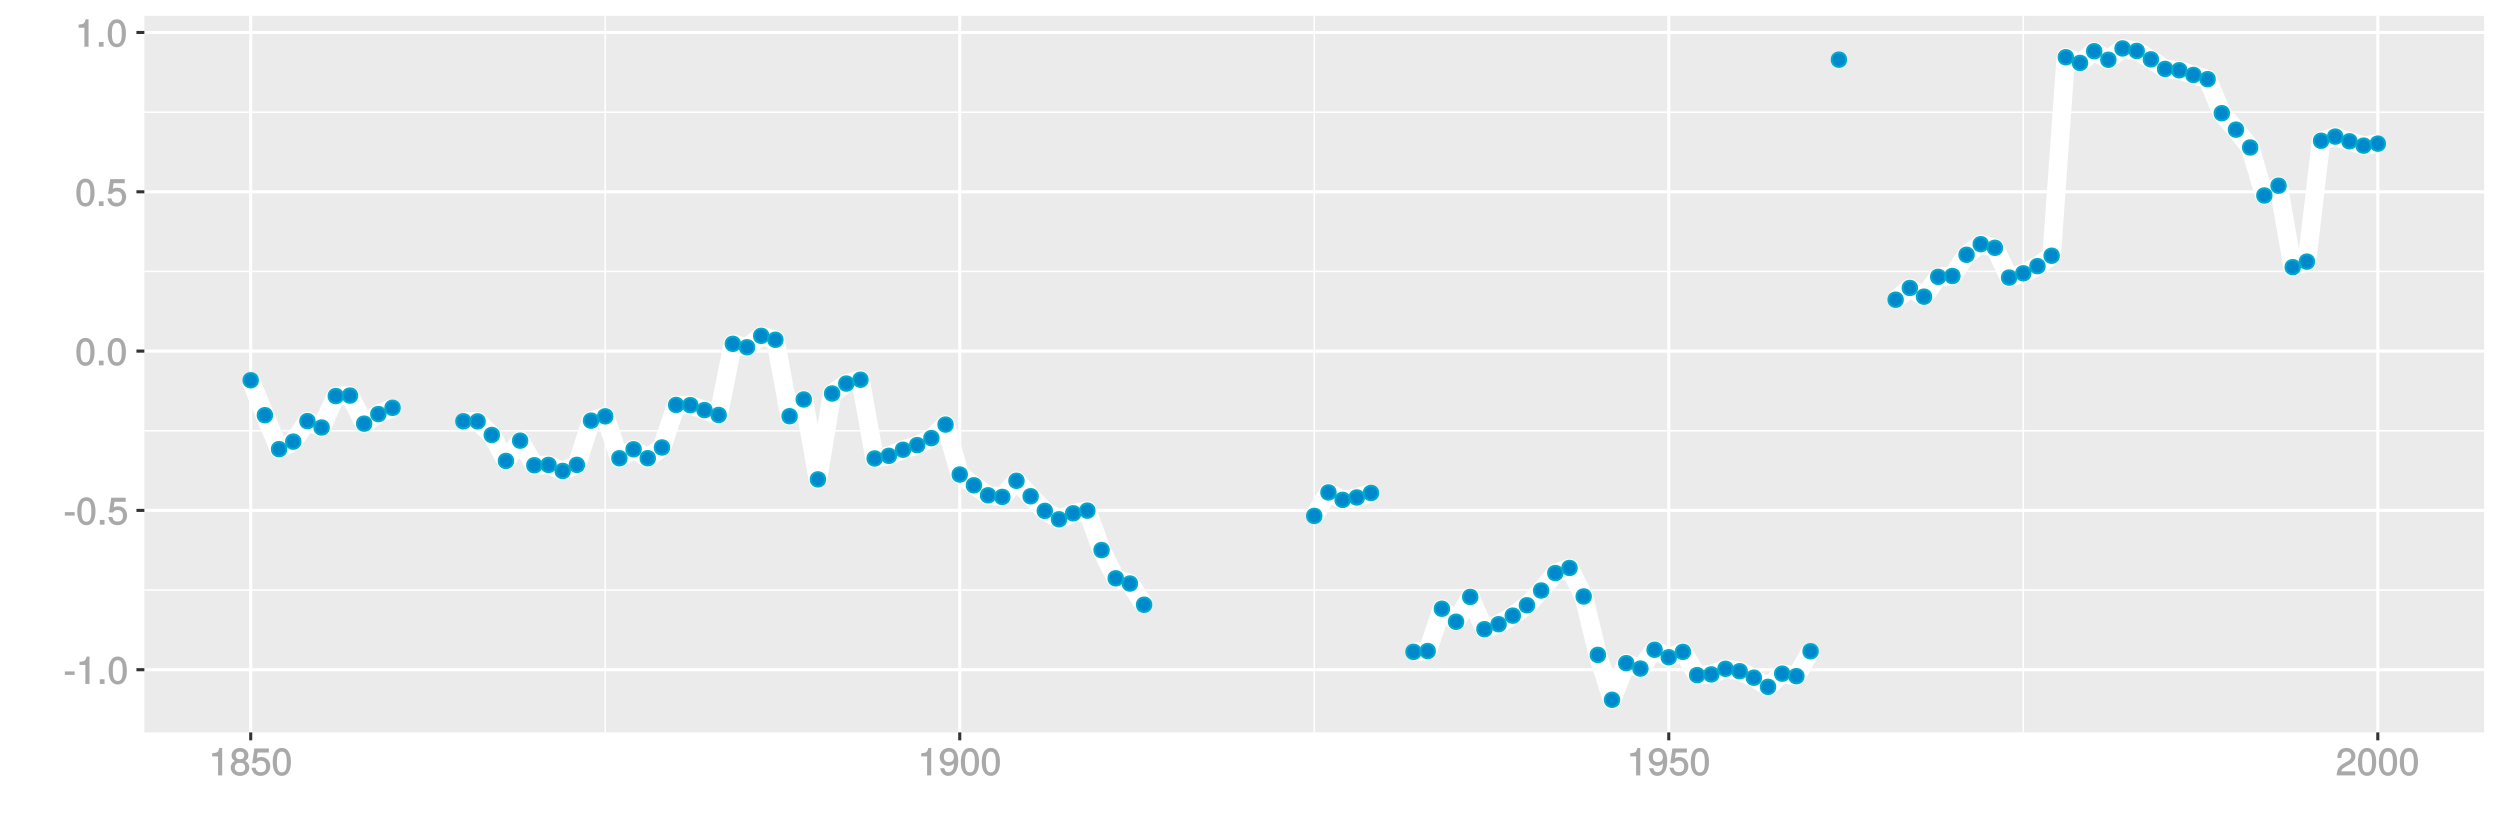 <?xml version="1.0" encoding="UTF-8"?>
<svg xmlns="http://www.w3.org/2000/svg" xmlns:xlink="http://www.w3.org/1999/xlink" width="864pt" height="288pt" viewBox="0 0 864 288" version="1.1">
<defs>
<g>
<symbol overflow="visible" id="glyph0-0">
<path style="stroke:none;" d=""/>
</symbol>
<symbol overflow="visible" id="glyph0-1">
<path style="stroke:none;" d="M 3.828 -3.25 L 3.828 -4.328 L 0.453 -4.328 L 0.453 -3.125 L 3.828 -3.125 Z M 3.828 -3.25 "/>
</symbol>
<symbol overflow="visible" id="glyph0-2">
<path style="stroke:none;" d="M 4.641 -0.125 L 4.641 -9.484 L 3.656 -9.484 C 3.219 -7.938 3.094 -7.875 1.188 -7.625 L 1.188 -6.562 L 3.219 -6.562 L 3.219 0 L 4.641 0 Z M 4.641 -0.125 "/>
</symbol>
<symbol overflow="visible" id="glyph0-3">
<path style="stroke:none;" d="M 2.609 -0.125 L 2.609 -1.625 L 0.984 -1.625 L 0.984 0 L 2.609 0 Z M 2.609 -0.125 "/>
</symbol>
<symbol overflow="visible" id="glyph0-4">
<path style="stroke:none;" d="M 6.719 -4.562 C 6.719 -7.766 5.578 -9.484 3.578 -9.484 C 1.594 -9.484 0.422 -7.734 0.422 -4.641 C 0.422 -1.531 1.594 0.188 3.578 0.188 C 5.531 0.188 6.719 -1.531 6.719 -4.562 Z M 5.281 -4.672 C 5.281 -2.047 4.828 -1.031 3.547 -1.031 C 2.344 -1.031 1.859 -2.109 1.859 -4.625 C 1.859 -7.156 2.344 -8.203 3.578 -8.203 C 4.812 -8.203 5.281 -7.141 5.281 -4.672 Z M 5.281 -4.672 "/>
</symbol>
<symbol overflow="visible" id="glyph0-5">
<path style="stroke:none;" d="M 6.797 -3.188 C 6.797 -5 5.453 -6.344 3.688 -6.344 C 3.047 -6.344 2.422 -6.125 2.172 -5.938 L 2.453 -7.891 L 6.312 -7.891 L 6.312 -9.297 L 1.297 -9.297 L 0.578 -4.203 L 1.844 -4.203 C 2.422 -4.875 2.766 -5.062 3.484 -5.062 C 4.719 -5.062 5.359 -4.391 5.359 -3.031 C 5.359 -1.703 4.734 -1.094 3.484 -1.094 C 2.484 -1.094 2 -1.453 1.688 -2.641 L 0.281 -2.641 C 0.688 -0.656 1.875 0.188 3.516 0.188 C 5.375 0.188 6.797 -1.234 6.797 -3.188 Z M 6.797 -3.188 "/>
</symbol>
<symbol overflow="visible" id="glyph0-6">
<path style="stroke:none;" d="M 6.797 -2.734 C 6.797 -3.75 6.156 -4.609 5.344 -4.984 C 6.125 -5.453 6.469 -6.016 6.469 -6.891 C 6.469 -8.328 5.219 -9.484 3.578 -9.484 C 1.953 -9.484 0.656 -8.328 0.656 -6.891 C 0.656 -6.031 1.016 -5.469 1.781 -4.984 C 1 -4.609 0.344 -3.75 0.344 -2.75 C 0.344 -1.047 1.75 0.188 3.578 0.188 C 5.391 0.188 6.797 -1.047 6.797 -2.734 Z M 5.031 -6.859 C 5.031 -6 4.531 -5.578 3.578 -5.578 C 2.609 -5.578 2.109 -6 2.109 -6.875 C 2.109 -7.766 2.609 -8.203 3.578 -8.203 C 4.547 -8.203 5.031 -7.766 5.031 -6.859 Z M 5.359 -2.719 C 5.359 -1.625 4.719 -1.094 3.547 -1.094 C 2.438 -1.094 1.781 -1.641 1.781 -2.719 C 1.781 -3.797 2.438 -4.344 3.578 -4.344 C 4.719 -4.344 5.359 -3.797 5.359 -2.719 Z M 5.359 -2.719 "/>
</symbol>
<symbol overflow="visible" id="glyph0-7">
<path style="stroke:none;" d="M 6.75 -4.953 C 6.75 -7.844 5.609 -9.484 3.516 -9.484 C 1.75 -9.484 0.344 -8.094 0.344 -6.297 C 0.344 -4.578 1.656 -3.281 3.328 -3.281 C 4.203 -3.281 4.922 -3.641 5.531 -4.359 L 5.297 -4.453 C 5.281 -2.203 4.688 -1.094 3.375 -1.094 C 2.578 -1.094 2.141 -1.453 1.938 -2.484 L 0.516 -2.484 C 0.766 -0.828 1.891 0.188 3.297 0.188 C 5.453 0.188 6.75 -1.766 6.75 -4.953 Z M 5.219 -6.312 C 5.219 -5.188 4.578 -4.578 3.453 -4.578 C 2.359 -4.578 1.797 -5.141 1.797 -6.391 C 1.797 -7.547 2.438 -8.219 3.5 -8.219 C 4.562 -8.219 5.219 -7.516 5.219 -6.312 Z M 5.219 -6.312 "/>
</symbol>
<symbol overflow="visible" id="glyph0-8">
<path style="stroke:none;" d="M 6.766 -6.641 C 6.766 -8.203 5.438 -9.484 3.688 -9.484 C 1.812 -9.484 0.578 -8.391 0.5 -6.016 L 1.906 -6.016 C 2.016 -7.703 2.516 -8.219 3.656 -8.219 C 4.688 -8.219 5.328 -7.609 5.328 -6.609 C 5.328 -5.891 4.938 -5.359 4.125 -4.891 L 2.922 -4.219 C 1 -3.125 0.406 -2.156 0.281 0 L 6.703 0 L 6.703 -1.406 L 1.891 -1.406 C 1.969 -2.016 2.359 -2.406 3.484 -3.062 L 4.781 -3.766 C 6.078 -4.453 6.766 -5.516 6.766 -6.641 Z M 6.766 -6.641 "/>
</symbol>
</g>
<clipPath id="clip1">
  <path d="M 49.891 5.48 L 859 5.48 L 859 254 L 49.891 254 Z M 49.891 5.48 "/>
</clipPath>
<clipPath id="clip2">
  <path d="M 49.891 203 L 859 203 L 859 205 L 49.891 205 Z M 49.891 203 "/>
</clipPath>
<clipPath id="clip3">
  <path d="M 49.891 148 L 859 148 L 859 150 L 49.891 150 Z M 49.891 148 "/>
</clipPath>
<clipPath id="clip4">
  <path d="M 49.891 93 L 859 93 L 859 95 L 49.891 95 Z M 49.891 93 "/>
</clipPath>
<clipPath id="clip5">
  <path d="M 49.891 38 L 859 38 L 859 40 L 49.891 40 Z M 49.891 38 "/>
</clipPath>
<clipPath id="clip6">
  <path d="M 208 5.48 L 210 5.48 L 210 254 L 208 254 Z M 208 5.48 "/>
</clipPath>
<clipPath id="clip7">
  <path d="M 453 5.48 L 455 5.48 L 455 254 L 453 254 Z M 453 5.48 "/>
</clipPath>
<clipPath id="clip8">
  <path d="M 698 5.48 L 700 5.48 L 700 254 L 698 254 Z M 698 5.48 "/>
</clipPath>
<clipPath id="clip9">
  <path d="M 49.891 230 L 859.52 230 L 859.52 232 L 49.891 232 Z M 49.891 230 "/>
</clipPath>
<clipPath id="clip10">
  <path d="M 49.891 175 L 859.52 175 L 859.52 177 L 49.891 177 Z M 49.891 175 "/>
</clipPath>
<clipPath id="clip11">
  <path d="M 49.891 120 L 859.52 120 L 859.52 122 L 49.891 122 Z M 49.891 120 "/>
</clipPath>
<clipPath id="clip12">
  <path d="M 49.891 65 L 859.52 65 L 859.52 67 L 49.891 67 Z M 49.891 65 "/>
</clipPath>
<clipPath id="clip13">
  <path d="M 49.891 10 L 859.52 10 L 859.52 12 L 49.891 12 Z M 49.891 10 "/>
</clipPath>
<clipPath id="clip14">
  <path d="M 86 5.48 L 88 5.48 L 88 254 L 86 254 Z M 86 5.48 "/>
</clipPath>
<clipPath id="clip15">
  <path d="M 331 5.48 L 333 5.48 L 333 254 L 331 254 Z M 331 5.48 "/>
</clipPath>
<clipPath id="clip16">
  <path d="M 576 5.48 L 578 5.48 L 578 254 L 576 254 Z M 576 5.48 "/>
</clipPath>
<clipPath id="clip17">
  <path d="M 821 5.48 L 823 5.48 L 823 254 L 821 254 Z M 821 5.48 "/>
</clipPath>
</defs>
<g id="surface12276">
<rect x="0" y="0" width="864" height="288" style="fill:rgb(100%,100%,100%);fill-opacity:1;stroke:none;"/>
<rect x="0" y="0" width="864" height="288" style="fill:rgb(100%,100%,100%);fill-opacity:1;stroke:none;"/>
<path style="fill:none;stroke-width:1.067;stroke-linecap:round;stroke-linejoin:round;stroke:rgb(100%,100%,100%);stroke-opacity:1;stroke-miterlimit:10;" d="M 0 288 L 864 288 L 864 0 L 0 0 Z M 0 288 "/>
<g clip-path="url(#clip1)" clip-rule="nonzero">
<path style=" stroke:none;fill-rule:nonzero;fill:rgb(92.157%,92.157%,92.157%);fill-opacity:1;" d="M 49.891 253.109 L 858.52 253.109 L 858.52 5.48 L 49.891 5.48 Z M 49.891 253.109 "/>
</g>
<g clip-path="url(#clip2)" clip-rule="nonzero">
<path style="fill:none;stroke-width:0.533;stroke-linecap:butt;stroke-linejoin:round;stroke:rgb(100%,100%,100%);stroke-opacity:1;stroke-miterlimit:10;" d="M 49.891 203.922 L 858.52 203.922 "/>
</g>
<g clip-path="url(#clip3)" clip-rule="nonzero">
<path style="fill:none;stroke-width:0.533;stroke-linecap:butt;stroke-linejoin:round;stroke:rgb(100%,100%,100%);stroke-opacity:1;stroke-miterlimit:10;" d="M 49.891 148.867 L 858.52 148.867 "/>
</g>
<g clip-path="url(#clip4)" clip-rule="nonzero">
<path style="fill:none;stroke-width:0.533;stroke-linecap:butt;stroke-linejoin:round;stroke:rgb(100%,100%,100%);stroke-opacity:1;stroke-miterlimit:10;" d="M 49.891 93.812 L 858.52 93.812 "/>
</g>
<g clip-path="url(#clip5)" clip-rule="nonzero">
<path style="fill:none;stroke-width:0.533;stroke-linecap:butt;stroke-linejoin:round;stroke:rgb(100%,100%,100%);stroke-opacity:1;stroke-miterlimit:10;" d="M 49.891 38.754 L 858.52 38.754 "/>
</g>
<g clip-path="url(#clip6)" clip-rule="nonzero">
<path style="fill:none;stroke-width:0.533;stroke-linecap:butt;stroke-linejoin:round;stroke:rgb(100%,100%,100%);stroke-opacity:1;stroke-miterlimit:10;" d="M 209.168 253.109 L 209.168 5.48 "/>
</g>
<g clip-path="url(#clip7)" clip-rule="nonzero">
<path style="fill:none;stroke-width:0.533;stroke-linecap:butt;stroke-linejoin:round;stroke:rgb(100%,100%,100%);stroke-opacity:1;stroke-miterlimit:10;" d="M 454.207 253.109 L 454.207 5.48 "/>
</g>
<g clip-path="url(#clip8)" clip-rule="nonzero">
<path style="fill:none;stroke-width:0.533;stroke-linecap:butt;stroke-linejoin:round;stroke:rgb(100%,100%,100%);stroke-opacity:1;stroke-miterlimit:10;" d="M 699.246 253.109 L 699.246 5.48 "/>
</g>
<g clip-path="url(#clip9)" clip-rule="nonzero">
<path style="fill:none;stroke-width:1.067;stroke-linecap:butt;stroke-linejoin:round;stroke:rgb(100%,100%,100%);stroke-opacity:1;stroke-miterlimit:10;" d="M 49.891 231.449 L 858.52 231.449 "/>
</g>
<g clip-path="url(#clip10)" clip-rule="nonzero">
<path style="fill:none;stroke-width:1.067;stroke-linecap:butt;stroke-linejoin:round;stroke:rgb(100%,100%,100%);stroke-opacity:1;stroke-miterlimit:10;" d="M 49.891 176.395 L 858.52 176.395 "/>
</g>
<g clip-path="url(#clip11)" clip-rule="nonzero">
<path style="fill:none;stroke-width:1.067;stroke-linecap:butt;stroke-linejoin:round;stroke:rgb(100%,100%,100%);stroke-opacity:1;stroke-miterlimit:10;" d="M 49.891 121.34 L 858.52 121.34 "/>
</g>
<g clip-path="url(#clip12)" clip-rule="nonzero">
<path style="fill:none;stroke-width:1.067;stroke-linecap:butt;stroke-linejoin:round;stroke:rgb(100%,100%,100%);stroke-opacity:1;stroke-miterlimit:10;" d="M 49.891 66.281 L 858.52 66.281 "/>
</g>
<g clip-path="url(#clip13)" clip-rule="nonzero">
<path style="fill:none;stroke-width:1.067;stroke-linecap:butt;stroke-linejoin:round;stroke:rgb(100%,100%,100%);stroke-opacity:1;stroke-miterlimit:10;" d="M 49.891 11.227 L 858.52 11.227 "/>
</g>
<g clip-path="url(#clip14)" clip-rule="nonzero">
<path style="fill:none;stroke-width:1.067;stroke-linecap:butt;stroke-linejoin:round;stroke:rgb(100%,100%,100%);stroke-opacity:1;stroke-miterlimit:10;" d="M 86.645 253.109 L 86.645 5.48 "/>
</g>
<g clip-path="url(#clip15)" clip-rule="nonzero">
<path style="fill:none;stroke-width:1.067;stroke-linecap:butt;stroke-linejoin:round;stroke:rgb(100%,100%,100%);stroke-opacity:1;stroke-miterlimit:10;" d="M 331.688 253.109 L 331.688 5.48 "/>
</g>
<g clip-path="url(#clip16)" clip-rule="nonzero">
<path style="fill:none;stroke-width:1.067;stroke-linecap:butt;stroke-linejoin:round;stroke:rgb(100%,100%,100%);stroke-opacity:1;stroke-miterlimit:10;" d="M 576.727 253.109 L 576.727 5.48 "/>
</g>
<g clip-path="url(#clip17)" clip-rule="nonzero">
<path style="fill:none;stroke-width:1.067;stroke-linecap:butt;stroke-linejoin:round;stroke:rgb(100%,100%,100%);stroke-opacity:1;stroke-miterlimit:10;" d="M 821.766 253.109 L 821.766 5.48 "/>
</g>
<path style="fill:none;stroke-width:6.402;stroke-linecap:butt;stroke-linejoin:round;stroke:rgb(100%,100%,100%);stroke-opacity:1;stroke-miterlimit:1;" d="M 86.645 131.422 L 91.547 143.504 L 96.449 155.23 L 101.348 152.629 L 106.25 145.539 L 111.148 147.754 L 116.051 136.879 L 120.953 136.711 L 125.852 146.414 L 130.754 143.102 L 135.652 140.941 "/>
<path style="fill:none;stroke-width:6.402;stroke-linecap:butt;stroke-linejoin:round;stroke:rgb(100%,100%,100%);stroke-opacity:1;stroke-miterlimit:1;" d="M 160.156 145.605 L 165.059 145.625 L 169.961 150.324 L 174.859 159.293 L 179.762 152.289 L 184.66 160.801 L 189.562 160.676 L 194.465 162.766 L 199.363 160.66 L 204.266 145.375 L 209.168 143.891 L 214.066 158.371 L 218.969 155.273 L 223.867 158.363 L 228.77 154.652 L 233.672 139.953 L 238.57 140.02 L 243.473 141.73 L 248.371 143.422 L 253.273 118.82 L 258.176 120.023 L 263.074 116.059 L 267.977 117.426 L 272.875 143.848 L 277.777 138.051 L 282.68 165.676 L 287.578 136 L 292.48 132.562 L 297.379 131.23 L 302.281 158.449 L 307.184 157.535 L 312.082 155.43 L 316.984 153.836 L 321.883 151.414 L 326.785 146.734 L 331.688 163.996 L 336.586 167.719 L 341.488 171.18 L 346.387 171.738 L 351.289 166.156 L 356.191 171.512 L 361.09 176.562 L 365.992 179.48 L 370.891 177.395 L 375.793 176.469 L 380.695 190.102 L 385.594 199.863 L 390.496 201.668 L 395.395 209 "/>
<path style="fill:none;stroke-width:6.402;stroke-linecap:butt;stroke-linejoin:round;stroke:rgb(100%,100%,100%);stroke-opacity:1;stroke-miterlimit:1;" d="M 454.207 178.297 L 459.105 170.184 L 464.008 172.762 L 468.906 171.926 L 473.809 170.375 "/>
<path style="fill:none;stroke-width:6.402;stroke-linecap:butt;stroke-linejoin:round;stroke:rgb(100%,100%,100%);stroke-opacity:1;stroke-miterlimit:1;" d="M 488.512 225.277 L 493.41 225.004 L 498.312 210.383 L 503.215 214.875 L 508.113 206.297 L 513.016 217.461 L 517.914 215.73 L 522.816 212.77 L 527.719 209.176 L 532.617 204.074 L 537.52 198.043 L 542.418 196.281 L 547.32 206.137 L 552.223 226.336 L 557.121 241.855 L 562.023 229.188 L 566.922 231.066 L 571.824 224.562 L 576.727 227.152 L 581.625 225.277 L 586.527 233.336 L 591.426 233.074 L 596.328 231.137 L 601.23 231.973 L 606.129 234.215 L 611.031 237.383 L 615.93 232.812 L 620.832 233.688 L 625.734 225.078 "/>
<path style="fill:none;stroke-width:6.402;stroke-linecap:butt;stroke-linejoin:round;stroke:rgb(100%,100%,100%);stroke-opacity:1;stroke-miterlimit:1;" d="M 655.137 103.574 L 660.039 99.52 L 664.938 102.531 L 669.84 95.676 L 674.742 95.383 L 679.641 88.055 L 684.543 84.379 L 689.441 85.641 L 694.344 95.93 L 699.246 94.453 L 704.145 91.984 L 709.047 88.383 L 713.949 19.785 L 718.848 21.75 L 723.75 17.707 L 728.648 20.66 L 733.551 16.734 L 738.453 17.602 L 743.352 20.512 L 748.254 23.828 L 753.152 24.281 L 758.055 25.902 L 762.957 27.367 L 767.855 39.121 L 772.758 44.805 L 777.656 50.969 L 782.559 67.562 L 787.461 64.18 L 792.359 92.328 L 797.262 90.422 L 802.16 48.648 L 807.062 47.207 L 811.965 48.836 L 816.863 50.332 L 821.766 49.645 "/>
<path style="fill-rule:nonzero;fill:rgb(0%,53.333%,80%);fill-opacity:1;stroke-width:0.709;stroke-linecap:round;stroke-linejoin:round;stroke:rgb(0%,66.667%,80%);stroke-opacity:1;stroke-miterlimit:10;" d="M 89.133 131.422 C 89.133 134.738 84.156 134.738 84.156 131.422 C 84.156 128.105 89.133 128.105 89.133 131.422 "/>
<path style="fill-rule:nonzero;fill:rgb(0%,53.333%,80%);fill-opacity:1;stroke-width:0.709;stroke-linecap:round;stroke-linejoin:round;stroke:rgb(0%,66.667%,80%);stroke-opacity:1;stroke-miterlimit:10;" d="M 94.035 143.504 C 94.035 146.82 89.059 146.82 89.059 143.504 C 89.059 140.184 94.035 140.184 94.035 143.504 "/>
<path style="fill-rule:nonzero;fill:rgb(0%,53.333%,80%);fill-opacity:1;stroke-width:0.709;stroke-linecap:round;stroke-linejoin:round;stroke:rgb(0%,66.667%,80%);stroke-opacity:1;stroke-miterlimit:10;" d="M 98.938 155.23 C 98.938 158.547 93.961 158.547 93.961 155.23 C 93.961 151.91 98.938 151.91 98.938 155.23 "/>
<path style="fill-rule:nonzero;fill:rgb(0%,53.333%,80%);fill-opacity:1;stroke-width:0.709;stroke-linecap:round;stroke-linejoin:round;stroke:rgb(0%,66.667%,80%);stroke-opacity:1;stroke-miterlimit:10;" d="M 103.836 152.629 C 103.836 155.949 98.859 155.949 98.859 152.629 C 98.859 149.312 103.836 149.312 103.836 152.629 "/>
<path style="fill-rule:nonzero;fill:rgb(0%,53.333%,80%);fill-opacity:1;stroke-width:0.709;stroke-linecap:round;stroke-linejoin:round;stroke:rgb(0%,66.667%,80%);stroke-opacity:1;stroke-miterlimit:10;" d="M 108.738 145.539 C 108.738 148.855 103.762 148.855 103.762 145.539 C 103.762 142.223 108.738 142.223 108.738 145.539 "/>
<path style="fill-rule:nonzero;fill:rgb(0%,53.333%,80%);fill-opacity:1;stroke-width:0.709;stroke-linecap:round;stroke-linejoin:round;stroke:rgb(0%,66.667%,80%);stroke-opacity:1;stroke-miterlimit:10;" d="M 113.637 147.754 C 113.637 151.07 108.66 151.07 108.66 147.754 C 108.66 144.438 113.637 144.438 113.637 147.754 "/>
<path style="fill-rule:nonzero;fill:rgb(0%,53.333%,80%);fill-opacity:1;stroke-width:0.709;stroke-linecap:round;stroke-linejoin:round;stroke:rgb(0%,66.667%,80%);stroke-opacity:1;stroke-miterlimit:10;" d="M 118.539 136.879 C 118.539 140.195 113.562 140.195 113.562 136.879 C 113.562 133.559 118.539 133.559 118.539 136.879 "/>
<path style="fill-rule:nonzero;fill:rgb(0%,53.333%,80%);fill-opacity:1;stroke-width:0.709;stroke-linecap:round;stroke-linejoin:round;stroke:rgb(0%,66.667%,80%);stroke-opacity:1;stroke-miterlimit:10;" d="M 123.441 136.711 C 123.441 140.027 118.465 140.027 118.465 136.711 C 118.465 133.391 123.441 133.391 123.441 136.711 "/>
<path style="fill-rule:nonzero;fill:rgb(0%,53.333%,80%);fill-opacity:1;stroke-width:0.709;stroke-linecap:round;stroke-linejoin:round;stroke:rgb(0%,66.667%,80%);stroke-opacity:1;stroke-miterlimit:10;" d="M 128.34 146.414 C 128.34 149.73 123.363 149.73 123.363 146.414 C 123.363 143.094 128.34 143.094 128.34 146.414 "/>
<path style="fill-rule:nonzero;fill:rgb(0%,53.333%,80%);fill-opacity:1;stroke-width:0.709;stroke-linecap:round;stroke-linejoin:round;stroke:rgb(0%,66.667%,80%);stroke-opacity:1;stroke-miterlimit:10;" d="M 133.242 143.102 C 133.242 146.422 128.266 146.422 128.266 143.102 C 128.266 139.785 133.242 139.785 133.242 143.102 "/>
<path style="fill-rule:nonzero;fill:rgb(0%,53.333%,80%);fill-opacity:1;stroke-width:0.709;stroke-linecap:round;stroke-linejoin:round;stroke:rgb(0%,66.667%,80%);stroke-opacity:1;stroke-miterlimit:10;" d="M 138.141 140.941 C 138.141 144.258 133.164 144.258 133.164 140.941 C 133.164 137.621 138.141 137.621 138.141 140.941 "/>
<path style="fill-rule:nonzero;fill:rgb(0%,53.333%,80%);fill-opacity:1;stroke-width:0.709;stroke-linecap:round;stroke-linejoin:round;stroke:rgb(0%,66.667%,80%);stroke-opacity:1;stroke-miterlimit:10;" d="M 162.645 145.605 C 162.645 148.922 157.668 148.922 157.668 145.605 C 157.668 142.285 162.645 142.285 162.645 145.605 "/>
<path style="fill-rule:nonzero;fill:rgb(0%,53.333%,80%);fill-opacity:1;stroke-width:0.709;stroke-linecap:round;stroke-linejoin:round;stroke:rgb(0%,66.667%,80%);stroke-opacity:1;stroke-miterlimit:10;" d="M 167.547 145.625 C 167.547 148.941 162.57 148.941 162.57 145.625 C 162.57 142.309 167.547 142.309 167.547 145.625 "/>
<path style="fill-rule:nonzero;fill:rgb(0%,53.333%,80%);fill-opacity:1;stroke-width:0.709;stroke-linecap:round;stroke-linejoin:round;stroke:rgb(0%,66.667%,80%);stroke-opacity:1;stroke-miterlimit:10;" d="M 172.449 150.324 C 172.449 153.645 167.473 153.645 167.473 150.324 C 167.473 147.008 172.449 147.008 172.449 150.324 "/>
<path style="fill-rule:nonzero;fill:rgb(0%,53.333%,80%);fill-opacity:1;stroke-width:0.709;stroke-linecap:round;stroke-linejoin:round;stroke:rgb(0%,66.667%,80%);stroke-opacity:1;stroke-miterlimit:10;" d="M 177.348 159.293 C 177.348 162.609 172.371 162.609 172.371 159.293 C 172.371 155.977 177.348 155.977 177.348 159.293 "/>
<path style="fill-rule:nonzero;fill:rgb(0%,53.333%,80%);fill-opacity:1;stroke-width:0.709;stroke-linecap:round;stroke-linejoin:round;stroke:rgb(0%,66.667%,80%);stroke-opacity:1;stroke-miterlimit:10;" d="M 182.25 152.289 C 182.25 155.605 177.273 155.605 177.273 152.289 C 177.273 148.973 182.25 148.973 182.25 152.289 "/>
<path style="fill-rule:nonzero;fill:rgb(0%,53.333%,80%);fill-opacity:1;stroke-width:0.709;stroke-linecap:round;stroke-linejoin:round;stroke:rgb(0%,66.667%,80%);stroke-opacity:1;stroke-miterlimit:10;" d="M 187.148 160.801 C 187.148 164.117 182.172 164.117 182.172 160.801 C 182.172 157.484 187.148 157.484 187.148 160.801 "/>
<path style="fill-rule:nonzero;fill:rgb(0%,53.333%,80%);fill-opacity:1;stroke-width:0.709;stroke-linecap:round;stroke-linejoin:round;stroke:rgb(0%,66.667%,80%);stroke-opacity:1;stroke-miterlimit:10;" d="M 192.051 160.676 C 192.051 163.992 187.074 163.992 187.074 160.676 C 187.074 157.355 192.051 157.355 192.051 160.676 "/>
<path style="fill-rule:nonzero;fill:rgb(0%,53.333%,80%);fill-opacity:1;stroke-width:0.709;stroke-linecap:round;stroke-linejoin:round;stroke:rgb(0%,66.667%,80%);stroke-opacity:1;stroke-miterlimit:10;" d="M 196.953 162.766 C 196.953 166.082 191.977 166.082 191.977 162.766 C 191.977 159.449 196.953 159.449 196.953 162.766 "/>
<path style="fill-rule:nonzero;fill:rgb(0%,53.333%,80%);fill-opacity:1;stroke-width:0.709;stroke-linecap:round;stroke-linejoin:round;stroke:rgb(0%,66.667%,80%);stroke-opacity:1;stroke-miterlimit:10;" d="M 201.852 160.66 C 201.852 163.98 196.875 163.98 196.875 160.66 C 196.875 157.344 201.852 157.344 201.852 160.66 "/>
<path style="fill-rule:nonzero;fill:rgb(0%,53.333%,80%);fill-opacity:1;stroke-width:0.709;stroke-linecap:round;stroke-linejoin:round;stroke:rgb(0%,66.667%,80%);stroke-opacity:1;stroke-miterlimit:10;" d="M 206.754 145.375 C 206.754 148.691 201.777 148.691 201.777 145.375 C 201.777 142.055 206.754 142.055 206.754 145.375 "/>
<path style="fill-rule:nonzero;fill:rgb(0%,53.333%,80%);fill-opacity:1;stroke-width:0.709;stroke-linecap:round;stroke-linejoin:round;stroke:rgb(0%,66.667%,80%);stroke-opacity:1;stroke-miterlimit:10;" d="M 211.656 143.891 C 211.656 147.207 206.68 147.207 206.68 143.891 C 206.68 140.57 211.656 140.57 211.656 143.891 "/>
<path style="fill-rule:nonzero;fill:rgb(0%,53.333%,80%);fill-opacity:1;stroke-width:0.709;stroke-linecap:round;stroke-linejoin:round;stroke:rgb(0%,66.667%,80%);stroke-opacity:1;stroke-miterlimit:10;" d="M 216.555 158.371 C 216.555 161.691 211.578 161.691 211.578 158.371 C 211.578 155.055 216.555 155.055 216.555 158.371 "/>
<path style="fill-rule:nonzero;fill:rgb(0%,53.333%,80%);fill-opacity:1;stroke-width:0.709;stroke-linecap:round;stroke-linejoin:round;stroke:rgb(0%,66.667%,80%);stroke-opacity:1;stroke-miterlimit:10;" d="M 221.457 155.273 C 221.457 158.59 216.48 158.59 216.48 155.273 C 216.48 151.953 221.457 151.953 221.457 155.273 "/>
<path style="fill-rule:nonzero;fill:rgb(0%,53.333%,80%);fill-opacity:1;stroke-width:0.709;stroke-linecap:round;stroke-linejoin:round;stroke:rgb(0%,66.667%,80%);stroke-opacity:1;stroke-miterlimit:10;" d="M 226.355 158.363 C 226.355 161.684 221.379 161.684 221.379 158.363 C 221.379 155.047 226.355 155.047 226.355 158.363 "/>
<path style="fill-rule:nonzero;fill:rgb(0%,53.333%,80%);fill-opacity:1;stroke-width:0.709;stroke-linecap:round;stroke-linejoin:round;stroke:rgb(0%,66.667%,80%);stroke-opacity:1;stroke-miterlimit:10;" d="M 231.258 154.652 C 231.258 157.969 226.281 157.969 226.281 154.652 C 226.281 151.332 231.258 151.332 231.258 154.652 "/>
<path style="fill-rule:nonzero;fill:rgb(0%,53.333%,80%);fill-opacity:1;stroke-width:0.709;stroke-linecap:round;stroke-linejoin:round;stroke:rgb(0%,66.667%,80%);stroke-opacity:1;stroke-miterlimit:10;" d="M 236.16 139.953 C 236.16 143.27 231.184 143.27 231.184 139.953 C 231.184 136.637 236.16 136.637 236.16 139.953 "/>
<path style="fill-rule:nonzero;fill:rgb(0%,53.333%,80%);fill-opacity:1;stroke-width:0.709;stroke-linecap:round;stroke-linejoin:round;stroke:rgb(0%,66.667%,80%);stroke-opacity:1;stroke-miterlimit:10;" d="M 241.059 140.02 C 241.059 143.336 236.082 143.336 236.082 140.02 C 236.082 136.699 241.059 136.699 241.059 140.02 "/>
<path style="fill-rule:nonzero;fill:rgb(0%,53.333%,80%);fill-opacity:1;stroke-width:0.709;stroke-linecap:round;stroke-linejoin:round;stroke:rgb(0%,66.667%,80%);stroke-opacity:1;stroke-miterlimit:10;" d="M 245.961 141.73 C 245.961 145.047 240.984 145.047 240.984 141.73 C 240.984 138.41 245.961 138.41 245.961 141.73 "/>
<path style="fill-rule:nonzero;fill:rgb(0%,53.333%,80%);fill-opacity:1;stroke-width:0.709;stroke-linecap:round;stroke-linejoin:round;stroke:rgb(0%,66.667%,80%);stroke-opacity:1;stroke-miterlimit:10;" d="M 250.859 143.422 C 250.859 146.738 245.883 146.738 245.883 143.422 C 245.883 140.105 250.859 140.105 250.859 143.422 "/>
<path style="fill-rule:nonzero;fill:rgb(0%,53.333%,80%);fill-opacity:1;stroke-width:0.709;stroke-linecap:round;stroke-linejoin:round;stroke:rgb(0%,66.667%,80%);stroke-opacity:1;stroke-miterlimit:10;" d="M 255.762 118.82 C 255.762 122.137 250.785 122.137 250.785 118.82 C 250.785 115.5 255.762 115.5 255.762 118.82 "/>
<path style="fill-rule:nonzero;fill:rgb(0%,53.333%,80%);fill-opacity:1;stroke-width:0.709;stroke-linecap:round;stroke-linejoin:round;stroke:rgb(0%,66.667%,80%);stroke-opacity:1;stroke-miterlimit:10;" d="M 260.664 120.023 C 260.664 123.34 255.688 123.34 255.688 120.023 C 255.688 116.707 260.664 116.707 260.664 120.023 "/>
<path style="fill-rule:nonzero;fill:rgb(0%,53.333%,80%);fill-opacity:1;stroke-width:0.709;stroke-linecap:round;stroke-linejoin:round;stroke:rgb(0%,66.667%,80%);stroke-opacity:1;stroke-miterlimit:10;" d="M 265.562 116.059 C 265.562 119.379 260.586 119.379 260.586 116.059 C 260.586 112.742 265.562 112.742 265.562 116.059 "/>
<path style="fill-rule:nonzero;fill:rgb(0%,53.333%,80%);fill-opacity:1;stroke-width:0.709;stroke-linecap:round;stroke-linejoin:round;stroke:rgb(0%,66.667%,80%);stroke-opacity:1;stroke-miterlimit:10;" d="M 270.465 117.426 C 270.465 120.742 265.488 120.742 265.488 117.426 C 265.488 114.105 270.465 114.105 270.465 117.426 "/>
<path style="fill-rule:nonzero;fill:rgb(0%,53.333%,80%);fill-opacity:1;stroke-width:0.709;stroke-linecap:round;stroke-linejoin:round;stroke:rgb(0%,66.667%,80%);stroke-opacity:1;stroke-miterlimit:10;" d="M 275.363 143.848 C 275.363 147.164 270.387 147.164 270.387 143.848 C 270.387 140.531 275.363 140.531 275.363 143.848 "/>
<path style="fill-rule:nonzero;fill:rgb(0%,53.333%,80%);fill-opacity:1;stroke-width:0.709;stroke-linecap:round;stroke-linejoin:round;stroke:rgb(0%,66.667%,80%);stroke-opacity:1;stroke-miterlimit:10;" d="M 280.266 138.051 C 280.266 141.371 275.289 141.371 275.289 138.051 C 275.289 134.734 280.266 134.734 280.266 138.051 "/>
<path style="fill-rule:nonzero;fill:rgb(0%,53.333%,80%);fill-opacity:1;stroke-width:0.709;stroke-linecap:round;stroke-linejoin:round;stroke:rgb(0%,66.667%,80%);stroke-opacity:1;stroke-miterlimit:10;" d="M 285.168 165.676 C 285.168 168.992 280.191 168.992 280.191 165.676 C 280.191 162.359 285.168 162.359 285.168 165.676 "/>
<path style="fill-rule:nonzero;fill:rgb(0%,53.333%,80%);fill-opacity:1;stroke-width:0.709;stroke-linecap:round;stroke-linejoin:round;stroke:rgb(0%,66.667%,80%);stroke-opacity:1;stroke-miterlimit:10;" d="M 290.066 136 C 290.066 139.316 285.09 139.316 285.09 136 C 285.09 132.684 290.066 132.684 290.066 136 "/>
<path style="fill-rule:nonzero;fill:rgb(0%,53.333%,80%);fill-opacity:1;stroke-width:0.709;stroke-linecap:round;stroke-linejoin:round;stroke:rgb(0%,66.667%,80%);stroke-opacity:1;stroke-miterlimit:10;" d="M 294.969 132.562 C 294.969 135.879 289.992 135.879 289.992 132.562 C 289.992 129.242 294.969 129.242 294.969 132.562 "/>
<path style="fill-rule:nonzero;fill:rgb(0%,53.333%,80%);fill-opacity:1;stroke-width:0.709;stroke-linecap:round;stroke-linejoin:round;stroke:rgb(0%,66.667%,80%);stroke-opacity:1;stroke-miterlimit:10;" d="M 299.867 131.23 C 299.867 134.547 294.891 134.547 294.891 131.23 C 294.891 127.914 299.867 127.914 299.867 131.23 "/>
<path style="fill-rule:nonzero;fill:rgb(0%,53.333%,80%);fill-opacity:1;stroke-width:0.709;stroke-linecap:round;stroke-linejoin:round;stroke:rgb(0%,66.667%,80%);stroke-opacity:1;stroke-miterlimit:10;" d="M 304.77 158.449 C 304.77 161.766 299.793 161.766 299.793 158.449 C 299.793 155.133 304.77 155.133 304.77 158.449 "/>
<path style="fill-rule:nonzero;fill:rgb(0%,53.333%,80%);fill-opacity:1;stroke-width:0.709;stroke-linecap:round;stroke-linejoin:round;stroke:rgb(0%,66.667%,80%);stroke-opacity:1;stroke-miterlimit:10;" d="M 309.672 157.535 C 309.672 160.852 304.695 160.852 304.695 157.535 C 304.695 154.219 309.672 154.219 309.672 157.535 "/>
<path style="fill-rule:nonzero;fill:rgb(0%,53.333%,80%);fill-opacity:1;stroke-width:0.709;stroke-linecap:round;stroke-linejoin:round;stroke:rgb(0%,66.667%,80%);stroke-opacity:1;stroke-miterlimit:10;" d="M 314.57 155.43 C 314.57 158.746 309.594 158.746 309.594 155.43 C 309.594 152.113 314.57 152.113 314.57 155.43 "/>
<path style="fill-rule:nonzero;fill:rgb(0%,53.333%,80%);fill-opacity:1;stroke-width:0.709;stroke-linecap:round;stroke-linejoin:round;stroke:rgb(0%,66.667%,80%);stroke-opacity:1;stroke-miterlimit:10;" d="M 319.473 153.836 C 319.473 157.152 314.496 157.152 314.496 153.836 C 314.496 150.516 319.473 150.516 319.473 153.836 "/>
<path style="fill-rule:nonzero;fill:rgb(0%,53.333%,80%);fill-opacity:1;stroke-width:0.709;stroke-linecap:round;stroke-linejoin:round;stroke:rgb(0%,66.667%,80%);stroke-opacity:1;stroke-miterlimit:10;" d="M 324.371 151.414 C 324.371 154.73 319.395 154.73 319.395 151.414 C 319.395 148.098 324.371 148.098 324.371 151.414 "/>
<path style="fill-rule:nonzero;fill:rgb(0%,53.333%,80%);fill-opacity:1;stroke-width:0.709;stroke-linecap:round;stroke-linejoin:round;stroke:rgb(0%,66.667%,80%);stroke-opacity:1;stroke-miterlimit:10;" d="M 329.273 146.734 C 329.273 150.055 324.297 150.055 324.297 146.734 C 324.297 143.418 329.273 143.418 329.273 146.734 "/>
<path style="fill-rule:nonzero;fill:rgb(0%,53.333%,80%);fill-opacity:1;stroke-width:0.709;stroke-linecap:round;stroke-linejoin:round;stroke:rgb(0%,66.667%,80%);stroke-opacity:1;stroke-miterlimit:10;" d="M 334.176 163.996 C 334.176 167.316 329.199 167.316 329.199 163.996 C 329.199 160.68 334.176 160.68 334.176 163.996 "/>
<path style="fill-rule:nonzero;fill:rgb(0%,53.333%,80%);fill-opacity:1;stroke-width:0.709;stroke-linecap:round;stroke-linejoin:round;stroke:rgb(0%,66.667%,80%);stroke-opacity:1;stroke-miterlimit:10;" d="M 339.074 167.719 C 339.074 171.035 334.098 171.035 334.098 167.719 C 334.098 164.402 339.074 164.402 339.074 167.719 "/>
<path style="fill-rule:nonzero;fill:rgb(0%,53.333%,80%);fill-opacity:1;stroke-width:0.709;stroke-linecap:round;stroke-linejoin:round;stroke:rgb(0%,66.667%,80%);stroke-opacity:1;stroke-miterlimit:10;" d="M 343.977 171.18 C 343.977 174.496 339 174.496 339 171.18 C 339 167.859 343.977 167.859 343.977 171.18 "/>
<path style="fill-rule:nonzero;fill:rgb(0%,53.333%,80%);fill-opacity:1;stroke-width:0.709;stroke-linecap:round;stroke-linejoin:round;stroke:rgb(0%,66.667%,80%);stroke-opacity:1;stroke-miterlimit:10;" d="M 348.875 171.738 C 348.875 175.059 343.898 175.059 343.898 171.738 C 343.898 168.422 348.875 168.422 348.875 171.738 "/>
<path style="fill-rule:nonzero;fill:rgb(0%,53.333%,80%);fill-opacity:1;stroke-width:0.709;stroke-linecap:round;stroke-linejoin:round;stroke:rgb(0%,66.667%,80%);stroke-opacity:1;stroke-miterlimit:10;" d="M 353.777 166.156 C 353.777 169.477 348.801 169.477 348.801 166.156 C 348.801 162.84 353.777 162.84 353.777 166.156 "/>
<path style="fill-rule:nonzero;fill:rgb(0%,53.333%,80%);fill-opacity:1;stroke-width:0.709;stroke-linecap:round;stroke-linejoin:round;stroke:rgb(0%,66.667%,80%);stroke-opacity:1;stroke-miterlimit:10;" d="M 358.68 171.512 C 358.68 174.832 353.703 174.832 353.703 171.512 C 353.703 168.195 358.68 168.195 358.68 171.512 "/>
<path style="fill-rule:nonzero;fill:rgb(0%,53.333%,80%);fill-opacity:1;stroke-width:0.709;stroke-linecap:round;stroke-linejoin:round;stroke:rgb(0%,66.667%,80%);stroke-opacity:1;stroke-miterlimit:10;" d="M 363.578 176.562 C 363.578 179.879 358.602 179.879 358.602 176.562 C 358.602 173.246 363.578 173.246 363.578 176.562 "/>
<path style="fill-rule:nonzero;fill:rgb(0%,53.333%,80%);fill-opacity:1;stroke-width:0.709;stroke-linecap:round;stroke-linejoin:round;stroke:rgb(0%,66.667%,80%);stroke-opacity:1;stroke-miterlimit:10;" d="M 368.48 179.48 C 368.48 182.797 363.504 182.797 363.504 179.48 C 363.504 176.16 368.48 176.16 368.48 179.48 "/>
<path style="fill-rule:nonzero;fill:rgb(0%,53.333%,80%);fill-opacity:1;stroke-width:0.709;stroke-linecap:round;stroke-linejoin:round;stroke:rgb(0%,66.667%,80%);stroke-opacity:1;stroke-miterlimit:10;" d="M 373.379 177.395 C 373.379 180.715 368.402 180.715 368.402 177.395 C 368.402 174.078 373.379 174.078 373.379 177.395 "/>
<path style="fill-rule:nonzero;fill:rgb(0%,53.333%,80%);fill-opacity:1;stroke-width:0.709;stroke-linecap:round;stroke-linejoin:round;stroke:rgb(0%,66.667%,80%);stroke-opacity:1;stroke-miterlimit:10;" d="M 378.281 176.469 C 378.281 179.785 373.305 179.785 373.305 176.469 C 373.305 173.152 378.281 173.152 378.281 176.469 "/>
<path style="fill-rule:nonzero;fill:rgb(0%,53.333%,80%);fill-opacity:1;stroke-width:0.709;stroke-linecap:round;stroke-linejoin:round;stroke:rgb(0%,66.667%,80%);stroke-opacity:1;stroke-miterlimit:10;" d="M 383.184 190.102 C 383.184 193.422 378.207 193.422 378.207 190.102 C 378.207 186.785 383.184 186.785 383.184 190.102 "/>
<path style="fill-rule:nonzero;fill:rgb(0%,53.333%,80%);fill-opacity:1;stroke-width:0.709;stroke-linecap:round;stroke-linejoin:round;stroke:rgb(0%,66.667%,80%);stroke-opacity:1;stroke-miterlimit:10;" d="M 388.082 199.863 C 388.082 203.184 383.105 203.184 383.105 199.863 C 383.105 196.547 388.082 196.547 388.082 199.863 "/>
<path style="fill-rule:nonzero;fill:rgb(0%,53.333%,80%);fill-opacity:1;stroke-width:0.709;stroke-linecap:round;stroke-linejoin:round;stroke:rgb(0%,66.667%,80%);stroke-opacity:1;stroke-miterlimit:10;" d="M 392.984 201.668 C 392.984 204.984 388.008 204.984 388.008 201.668 C 388.008 198.348 392.984 198.348 392.984 201.668 "/>
<path style="fill-rule:nonzero;fill:rgb(0%,53.333%,80%);fill-opacity:1;stroke-width:0.709;stroke-linecap:round;stroke-linejoin:round;stroke:rgb(0%,66.667%,80%);stroke-opacity:1;stroke-miterlimit:10;" d="M 397.883 209 C 397.883 212.316 392.906 212.316 392.906 209 C 392.906 205.68 397.883 205.68 397.883 209 "/>
<path style="fill-rule:nonzero;fill:rgb(0%,53.333%,80%);fill-opacity:1;stroke-width:0.709;stroke-linecap:round;stroke-linejoin:round;stroke:rgb(0%,66.667%,80%);stroke-opacity:1;stroke-miterlimit:10;" d="M 456.695 178.297 C 456.695 181.613 451.719 181.613 451.719 178.297 C 451.719 174.98 456.695 174.98 456.695 178.297 "/>
<path style="fill-rule:nonzero;fill:rgb(0%,53.333%,80%);fill-opacity:1;stroke-width:0.709;stroke-linecap:round;stroke-linejoin:round;stroke:rgb(0%,66.667%,80%);stroke-opacity:1;stroke-miterlimit:10;" d="M 461.594 170.184 C 461.594 173.5 456.617 173.5 456.617 170.184 C 456.617 166.863 461.594 166.863 461.594 170.184 "/>
<path style="fill-rule:nonzero;fill:rgb(0%,53.333%,80%);fill-opacity:1;stroke-width:0.709;stroke-linecap:round;stroke-linejoin:round;stroke:rgb(0%,66.667%,80%);stroke-opacity:1;stroke-miterlimit:10;" d="M 466.496 172.762 C 466.496 176.078 461.52 176.078 461.52 172.762 C 461.52 169.441 466.496 169.441 466.496 172.762 "/>
<path style="fill-rule:nonzero;fill:rgb(0%,53.333%,80%);fill-opacity:1;stroke-width:0.709;stroke-linecap:round;stroke-linejoin:round;stroke:rgb(0%,66.667%,80%);stroke-opacity:1;stroke-miterlimit:10;" d="M 471.395 171.926 C 471.395 175.246 466.418 175.246 466.418 171.926 C 466.418 168.609 471.395 168.609 471.395 171.926 "/>
<path style="fill-rule:nonzero;fill:rgb(0%,53.333%,80%);fill-opacity:1;stroke-width:0.709;stroke-linecap:round;stroke-linejoin:round;stroke:rgb(0%,66.667%,80%);stroke-opacity:1;stroke-miterlimit:10;" d="M 476.297 170.375 C 476.297 173.691 471.32 173.691 471.32 170.375 C 471.32 167.055 476.297 167.055 476.297 170.375 "/>
<path style="fill-rule:nonzero;fill:rgb(0%,53.333%,80%);fill-opacity:1;stroke-width:0.709;stroke-linecap:round;stroke-linejoin:round;stroke:rgb(0%,66.667%,80%);stroke-opacity:1;stroke-miterlimit:10;" d="M 491 225.277 C 491 228.598 486.023 228.598 486.023 225.277 C 486.023 221.961 491 221.961 491 225.277 "/>
<path style="fill-rule:nonzero;fill:rgb(0%,53.333%,80%);fill-opacity:1;stroke-width:0.709;stroke-linecap:round;stroke-linejoin:round;stroke:rgb(0%,66.667%,80%);stroke-opacity:1;stroke-miterlimit:10;" d="M 495.898 225.004 C 495.898 228.32 490.922 228.32 490.922 225.004 C 490.922 221.688 495.898 221.688 495.898 225.004 "/>
<path style="fill-rule:nonzero;fill:rgb(0%,53.333%,80%);fill-opacity:1;stroke-width:0.709;stroke-linecap:round;stroke-linejoin:round;stroke:rgb(0%,66.667%,80%);stroke-opacity:1;stroke-miterlimit:10;" d="M 500.801 210.383 C 500.801 213.699 495.824 213.699 495.824 210.383 C 495.824 207.062 500.801 207.062 500.801 210.383 "/>
<path style="fill-rule:nonzero;fill:rgb(0%,53.333%,80%);fill-opacity:1;stroke-width:0.709;stroke-linecap:round;stroke-linejoin:round;stroke:rgb(0%,66.667%,80%);stroke-opacity:1;stroke-miterlimit:10;" d="M 505.703 214.875 C 505.703 218.195 500.727 218.195 500.727 214.875 C 500.727 211.559 505.703 211.559 505.703 214.875 "/>
<path style="fill-rule:nonzero;fill:rgb(0%,53.333%,80%);fill-opacity:1;stroke-width:0.709;stroke-linecap:round;stroke-linejoin:round;stroke:rgb(0%,66.667%,80%);stroke-opacity:1;stroke-miterlimit:10;" d="M 510.602 206.297 C 510.602 209.613 505.625 209.613 505.625 206.297 C 505.625 202.98 510.602 202.98 510.602 206.297 "/>
<path style="fill-rule:nonzero;fill:rgb(0%,53.333%,80%);fill-opacity:1;stroke-width:0.709;stroke-linecap:round;stroke-linejoin:round;stroke:rgb(0%,66.667%,80%);stroke-opacity:1;stroke-miterlimit:10;" d="M 515.504 217.461 C 515.504 220.777 510.527 220.777 510.527 217.461 C 510.527 214.141 515.504 214.141 515.504 217.461 "/>
<path style="fill-rule:nonzero;fill:rgb(0%,53.333%,80%);fill-opacity:1;stroke-width:0.709;stroke-linecap:round;stroke-linejoin:round;stroke:rgb(0%,66.667%,80%);stroke-opacity:1;stroke-miterlimit:10;" d="M 520.402 215.73 C 520.402 219.047 515.426 219.047 515.426 215.73 C 515.426 212.414 520.402 212.414 520.402 215.73 "/>
<path style="fill-rule:nonzero;fill:rgb(0%,53.333%,80%);fill-opacity:1;stroke-width:0.709;stroke-linecap:round;stroke-linejoin:round;stroke:rgb(0%,66.667%,80%);stroke-opacity:1;stroke-miterlimit:10;" d="M 525.305 212.77 C 525.305 216.086 520.328 216.086 520.328 212.77 C 520.328 209.449 525.305 209.449 525.305 212.77 "/>
<path style="fill-rule:nonzero;fill:rgb(0%,53.333%,80%);fill-opacity:1;stroke-width:0.709;stroke-linecap:round;stroke-linejoin:round;stroke:rgb(0%,66.667%,80%);stroke-opacity:1;stroke-miterlimit:10;" d="M 530.207 209.176 C 530.207 212.496 525.23 212.496 525.23 209.176 C 525.23 205.859 530.207 205.859 530.207 209.176 "/>
<path style="fill-rule:nonzero;fill:rgb(0%,53.333%,80%);fill-opacity:1;stroke-width:0.709;stroke-linecap:round;stroke-linejoin:round;stroke:rgb(0%,66.667%,80%);stroke-opacity:1;stroke-miterlimit:10;" d="M 535.105 204.074 C 535.105 207.395 530.129 207.395 530.129 204.074 C 530.129 200.758 535.105 200.758 535.105 204.074 "/>
<path style="fill-rule:nonzero;fill:rgb(0%,53.333%,80%);fill-opacity:1;stroke-width:0.709;stroke-linecap:round;stroke-linejoin:round;stroke:rgb(0%,66.667%,80%);stroke-opacity:1;stroke-miterlimit:10;" d="M 540.008 198.043 C 540.008 201.363 535.031 201.363 535.031 198.043 C 535.031 194.727 540.008 194.727 540.008 198.043 "/>
<path style="fill-rule:nonzero;fill:rgb(0%,53.333%,80%);fill-opacity:1;stroke-width:0.709;stroke-linecap:round;stroke-linejoin:round;stroke:rgb(0%,66.667%,80%);stroke-opacity:1;stroke-miterlimit:10;" d="M 544.906 196.281 C 544.906 199.598 539.93 199.598 539.93 196.281 C 539.93 192.965 544.906 192.965 544.906 196.281 "/>
<path style="fill-rule:nonzero;fill:rgb(0%,53.333%,80%);fill-opacity:1;stroke-width:0.709;stroke-linecap:round;stroke-linejoin:round;stroke:rgb(0%,66.667%,80%);stroke-opacity:1;stroke-miterlimit:10;" d="M 549.809 206.137 C 549.809 209.453 544.832 209.453 544.832 206.137 C 544.832 202.816 549.809 202.816 549.809 206.137 "/>
<path style="fill-rule:nonzero;fill:rgb(0%,53.333%,80%);fill-opacity:1;stroke-width:0.709;stroke-linecap:round;stroke-linejoin:round;stroke:rgb(0%,66.667%,80%);stroke-opacity:1;stroke-miterlimit:10;" d="M 554.711 226.336 C 554.711 229.652 549.734 229.652 549.734 226.336 C 549.734 223.02 554.711 223.02 554.711 226.336 "/>
<path style="fill-rule:nonzero;fill:rgb(0%,53.333%,80%);fill-opacity:1;stroke-width:0.709;stroke-linecap:round;stroke-linejoin:round;stroke:rgb(0%,66.667%,80%);stroke-opacity:1;stroke-miterlimit:10;" d="M 559.609 241.855 C 559.609 245.172 554.633 245.172 554.633 241.855 C 554.633 238.535 559.609 238.535 559.609 241.855 "/>
<path style="fill-rule:nonzero;fill:rgb(0%,53.333%,80%);fill-opacity:1;stroke-width:0.709;stroke-linecap:round;stroke-linejoin:round;stroke:rgb(0%,66.667%,80%);stroke-opacity:1;stroke-miterlimit:10;" d="M 564.512 229.188 C 564.512 232.504 559.535 232.504 559.535 229.188 C 559.535 225.867 564.512 225.867 564.512 229.188 "/>
<path style="fill-rule:nonzero;fill:rgb(0%,53.333%,80%);fill-opacity:1;stroke-width:0.709;stroke-linecap:round;stroke-linejoin:round;stroke:rgb(0%,66.667%,80%);stroke-opacity:1;stroke-miterlimit:10;" d="M 569.41 231.066 C 569.41 234.383 564.434 234.383 564.434 231.066 C 564.434 227.75 569.41 227.75 569.41 231.066 "/>
<path style="fill-rule:nonzero;fill:rgb(0%,53.333%,80%);fill-opacity:1;stroke-width:0.709;stroke-linecap:round;stroke-linejoin:round;stroke:rgb(0%,66.667%,80%);stroke-opacity:1;stroke-miterlimit:10;" d="M 574.312 224.562 C 574.312 227.879 569.336 227.879 569.336 224.562 C 569.336 221.242 574.312 221.242 574.312 224.562 "/>
<path style="fill-rule:nonzero;fill:rgb(0%,53.333%,80%);fill-opacity:1;stroke-width:0.709;stroke-linecap:round;stroke-linejoin:round;stroke:rgb(0%,66.667%,80%);stroke-opacity:1;stroke-miterlimit:10;" d="M 579.215 227.152 C 579.215 230.469 574.238 230.469 574.238 227.152 C 574.238 223.836 579.215 223.836 579.215 227.152 "/>
<path style="fill-rule:nonzero;fill:rgb(0%,53.333%,80%);fill-opacity:1;stroke-width:0.709;stroke-linecap:round;stroke-linejoin:round;stroke:rgb(0%,66.667%,80%);stroke-opacity:1;stroke-miterlimit:10;" d="M 584.113 225.277 C 584.113 228.594 579.137 228.594 579.137 225.277 C 579.137 221.961 584.113 221.961 584.113 225.277 "/>
<path style="fill-rule:nonzero;fill:rgb(0%,53.333%,80%);fill-opacity:1;stroke-width:0.709;stroke-linecap:round;stroke-linejoin:round;stroke:rgb(0%,66.667%,80%);stroke-opacity:1;stroke-miterlimit:10;" d="M 589.016 233.336 C 589.016 236.652 584.039 236.652 584.039 233.336 C 584.039 230.016 589.016 230.016 589.016 233.336 "/>
<path style="fill-rule:nonzero;fill:rgb(0%,53.333%,80%);fill-opacity:1;stroke-width:0.709;stroke-linecap:round;stroke-linejoin:round;stroke:rgb(0%,66.667%,80%);stroke-opacity:1;stroke-miterlimit:10;" d="M 593.914 233.074 C 593.914 236.395 588.938 236.395 588.938 233.074 C 588.938 229.758 593.914 229.758 593.914 233.074 "/>
<path style="fill-rule:nonzero;fill:rgb(0%,53.333%,80%);fill-opacity:1;stroke-width:0.709;stroke-linecap:round;stroke-linejoin:round;stroke:rgb(0%,66.667%,80%);stroke-opacity:1;stroke-miterlimit:10;" d="M 598.816 231.137 C 598.816 234.453 593.84 234.453 593.84 231.137 C 593.84 227.816 598.816 227.816 598.816 231.137 "/>
<path style="fill-rule:nonzero;fill:rgb(0%,53.333%,80%);fill-opacity:1;stroke-width:0.709;stroke-linecap:round;stroke-linejoin:round;stroke:rgb(0%,66.667%,80%);stroke-opacity:1;stroke-miterlimit:10;" d="M 603.719 231.973 C 603.719 235.289 598.742 235.289 598.742 231.973 C 598.742 228.656 603.719 228.656 603.719 231.973 "/>
<path style="fill-rule:nonzero;fill:rgb(0%,53.333%,80%);fill-opacity:1;stroke-width:0.709;stroke-linecap:round;stroke-linejoin:round;stroke:rgb(0%,66.667%,80%);stroke-opacity:1;stroke-miterlimit:10;" d="M 608.617 234.215 C 608.617 237.531 603.641 237.531 603.641 234.215 C 603.641 230.898 608.617 230.898 608.617 234.215 "/>
<path style="fill-rule:nonzero;fill:rgb(0%,53.333%,80%);fill-opacity:1;stroke-width:0.709;stroke-linecap:round;stroke-linejoin:round;stroke:rgb(0%,66.667%,80%);stroke-opacity:1;stroke-miterlimit:10;" d="M 613.52 237.383 C 613.52 240.699 608.543 240.699 608.543 237.383 C 608.543 234.066 613.52 234.066 613.52 237.383 "/>
<path style="fill-rule:nonzero;fill:rgb(0%,53.333%,80%);fill-opacity:1;stroke-width:0.709;stroke-linecap:round;stroke-linejoin:round;stroke:rgb(0%,66.667%,80%);stroke-opacity:1;stroke-miterlimit:10;" d="M 618.418 232.812 C 618.418 236.129 613.441 236.129 613.441 232.812 C 613.441 229.492 618.418 229.492 618.418 232.812 "/>
<path style="fill-rule:nonzero;fill:rgb(0%,53.333%,80%);fill-opacity:1;stroke-width:0.709;stroke-linecap:round;stroke-linejoin:round;stroke:rgb(0%,66.667%,80%);stroke-opacity:1;stroke-miterlimit:10;" d="M 623.32 233.688 C 623.32 237.008 618.344 237.008 618.344 233.688 C 618.344 230.371 623.32 230.371 623.32 233.688 "/>
<path style="fill-rule:nonzero;fill:rgb(0%,53.333%,80%);fill-opacity:1;stroke-width:0.709;stroke-linecap:round;stroke-linejoin:round;stroke:rgb(0%,66.667%,80%);stroke-opacity:1;stroke-miterlimit:10;" d="M 628.223 225.078 C 628.223 228.395 623.246 228.395 623.246 225.078 C 623.246 221.762 628.223 221.762 628.223 225.078 "/>
<path style="fill-rule:nonzero;fill:rgb(0%,53.333%,80%);fill-opacity:1;stroke-width:0.709;stroke-linecap:round;stroke-linejoin:round;stroke:rgb(0%,66.667%,80%);stroke-opacity:1;stroke-miterlimit:10;" d="M 638.023 20.621 C 638.023 23.938 633.047 23.938 633.047 20.621 C 633.047 17.305 638.023 17.305 638.023 20.621 "/>
<path style="fill-rule:nonzero;fill:rgb(0%,53.333%,80%);fill-opacity:1;stroke-width:0.709;stroke-linecap:round;stroke-linejoin:round;stroke:rgb(0%,66.667%,80%);stroke-opacity:1;stroke-miterlimit:10;" d="M 657.625 103.574 C 657.625 106.895 652.648 106.895 652.648 103.574 C 652.648 100.258 657.625 100.258 657.625 103.574 "/>
<path style="fill-rule:nonzero;fill:rgb(0%,53.333%,80%);fill-opacity:1;stroke-width:0.709;stroke-linecap:round;stroke-linejoin:round;stroke:rgb(0%,66.667%,80%);stroke-opacity:1;stroke-miterlimit:10;" d="M 662.527 99.52 C 662.527 102.836 657.551 102.836 657.551 99.52 C 657.551 96.203 662.527 96.203 662.527 99.52 "/>
<path style="fill-rule:nonzero;fill:rgb(0%,53.333%,80%);fill-opacity:1;stroke-width:0.709;stroke-linecap:round;stroke-linejoin:round;stroke:rgb(0%,66.667%,80%);stroke-opacity:1;stroke-miterlimit:10;" d="M 667.426 102.531 C 667.426 105.852 662.449 105.852 662.449 102.531 C 662.449 99.215 667.426 99.215 667.426 102.531 "/>
<path style="fill-rule:nonzero;fill:rgb(0%,53.333%,80%);fill-opacity:1;stroke-width:0.709;stroke-linecap:round;stroke-linejoin:round;stroke:rgb(0%,66.667%,80%);stroke-opacity:1;stroke-miterlimit:10;" d="M 672.328 95.676 C 672.328 98.992 667.352 98.992 667.352 95.676 C 667.352 92.359 672.328 92.359 672.328 95.676 "/>
<path style="fill-rule:nonzero;fill:rgb(0%,53.333%,80%);fill-opacity:1;stroke-width:0.709;stroke-linecap:round;stroke-linejoin:round;stroke:rgb(0%,66.667%,80%);stroke-opacity:1;stroke-miterlimit:10;" d="M 677.23 95.383 C 677.23 98.703 672.254 98.703 672.254 95.383 C 672.254 92.066 677.23 92.066 677.23 95.383 "/>
<path style="fill-rule:nonzero;fill:rgb(0%,53.333%,80%);fill-opacity:1;stroke-width:0.709;stroke-linecap:round;stroke-linejoin:round;stroke:rgb(0%,66.667%,80%);stroke-opacity:1;stroke-miterlimit:10;" d="M 682.129 88.055 C 682.129 91.371 677.152 91.371 677.152 88.055 C 677.152 84.738 682.129 84.738 682.129 88.055 "/>
<path style="fill-rule:nonzero;fill:rgb(0%,53.333%,80%);fill-opacity:1;stroke-width:0.709;stroke-linecap:round;stroke-linejoin:round;stroke:rgb(0%,66.667%,80%);stroke-opacity:1;stroke-miterlimit:10;" d="M 687.031 84.379 C 687.031 87.695 682.055 87.695 682.055 84.379 C 682.055 81.062 687.031 81.062 687.031 84.379 "/>
<path style="fill-rule:nonzero;fill:rgb(0%,53.333%,80%);fill-opacity:1;stroke-width:0.709;stroke-linecap:round;stroke-linejoin:round;stroke:rgb(0%,66.667%,80%);stroke-opacity:1;stroke-miterlimit:10;" d="M 691.93 85.641 C 691.93 88.957 686.953 88.957 686.953 85.641 C 686.953 82.324 691.93 82.324 691.93 85.641 "/>
<path style="fill-rule:nonzero;fill:rgb(0%,53.333%,80%);fill-opacity:1;stroke-width:0.709;stroke-linecap:round;stroke-linejoin:round;stroke:rgb(0%,66.667%,80%);stroke-opacity:1;stroke-miterlimit:10;" d="M 696.832 95.93 C 696.832 99.246 691.855 99.246 691.855 95.93 C 691.855 92.613 696.832 92.613 696.832 95.93 "/>
<path style="fill-rule:nonzero;fill:rgb(0%,53.333%,80%);fill-opacity:1;stroke-width:0.709;stroke-linecap:round;stroke-linejoin:round;stroke:rgb(0%,66.667%,80%);stroke-opacity:1;stroke-miterlimit:10;" d="M 701.734 94.453 C 701.734 97.77 696.758 97.77 696.758 94.453 C 696.758 91.133 701.734 91.133 701.734 94.453 "/>
<path style="fill-rule:nonzero;fill:rgb(0%,53.333%,80%);fill-opacity:1;stroke-width:0.709;stroke-linecap:round;stroke-linejoin:round;stroke:rgb(0%,66.667%,80%);stroke-opacity:1;stroke-miterlimit:10;" d="M 706.633 91.984 C 706.633 95.301 701.656 95.301 701.656 91.984 C 701.656 88.668 706.633 88.668 706.633 91.984 "/>
<path style="fill-rule:nonzero;fill:rgb(0%,53.333%,80%);fill-opacity:1;stroke-width:0.709;stroke-linecap:round;stroke-linejoin:round;stroke:rgb(0%,66.667%,80%);stroke-opacity:1;stroke-miterlimit:10;" d="M 711.535 88.383 C 711.535 91.699 706.559 91.699 706.559 88.383 C 706.559 85.066 711.535 85.066 711.535 88.383 "/>
<path style="fill-rule:nonzero;fill:rgb(0%,53.333%,80%);fill-opacity:1;stroke-width:0.709;stroke-linecap:round;stroke-linejoin:round;stroke:rgb(0%,66.667%,80%);stroke-opacity:1;stroke-miterlimit:10;" d="M 716.438 19.785 C 716.438 23.105 711.461 23.105 711.461 19.785 C 711.461 16.469 716.438 16.469 716.438 19.785 "/>
<path style="fill-rule:nonzero;fill:rgb(0%,53.333%,80%);fill-opacity:1;stroke-width:0.709;stroke-linecap:round;stroke-linejoin:round;stroke:rgb(0%,66.667%,80%);stroke-opacity:1;stroke-miterlimit:10;" d="M 721.336 21.75 C 721.336 25.07 716.359 25.07 716.359 21.75 C 716.359 18.434 721.336 18.434 721.336 21.75 "/>
<path style="fill-rule:nonzero;fill:rgb(0%,53.333%,80%);fill-opacity:1;stroke-width:0.709;stroke-linecap:round;stroke-linejoin:round;stroke:rgb(0%,66.667%,80%);stroke-opacity:1;stroke-miterlimit:10;" d="M 726.238 17.707 C 726.238 21.023 721.262 21.023 721.262 17.707 C 721.262 14.391 726.238 14.391 726.238 17.707 "/>
<path style="fill-rule:nonzero;fill:rgb(0%,53.333%,80%);fill-opacity:1;stroke-width:0.709;stroke-linecap:round;stroke-linejoin:round;stroke:rgb(0%,66.667%,80%);stroke-opacity:1;stroke-miterlimit:10;" d="M 731.137 20.66 C 731.137 23.977 726.16 23.977 726.16 20.66 C 726.16 17.344 731.137 17.344 731.137 20.66 "/>
<path style="fill-rule:nonzero;fill:rgb(0%,53.333%,80%);fill-opacity:1;stroke-width:0.709;stroke-linecap:round;stroke-linejoin:round;stroke:rgb(0%,66.667%,80%);stroke-opacity:1;stroke-miterlimit:10;" d="M 736.039 16.734 C 736.039 20.055 731.062 20.055 731.062 16.734 C 731.062 13.418 736.039 13.418 736.039 16.734 "/>
<path style="fill-rule:nonzero;fill:rgb(0%,53.333%,80%);fill-opacity:1;stroke-width:0.709;stroke-linecap:round;stroke-linejoin:round;stroke:rgb(0%,66.667%,80%);stroke-opacity:1;stroke-miterlimit:10;" d="M 740.941 17.602 C 740.941 20.922 735.965 20.922 735.965 17.602 C 735.965 14.285 740.941 14.285 740.941 17.602 "/>
<path style="fill-rule:nonzero;fill:rgb(0%,53.333%,80%);fill-opacity:1;stroke-width:0.709;stroke-linecap:round;stroke-linejoin:round;stroke:rgb(0%,66.667%,80%);stroke-opacity:1;stroke-miterlimit:10;" d="M 745.84 20.512 C 745.84 23.832 740.863 23.832 740.863 20.512 C 740.863 17.195 745.84 17.195 745.84 20.512 "/>
<path style="fill-rule:nonzero;fill:rgb(0%,53.333%,80%);fill-opacity:1;stroke-width:0.709;stroke-linecap:round;stroke-linejoin:round;stroke:rgb(0%,66.667%,80%);stroke-opacity:1;stroke-miterlimit:10;" d="M 750.742 23.828 C 750.742 27.148 745.766 27.148 745.766 23.828 C 745.766 20.512 750.742 20.512 750.742 23.828 "/>
<path style="fill-rule:nonzero;fill:rgb(0%,53.333%,80%);fill-opacity:1;stroke-width:0.709;stroke-linecap:round;stroke-linejoin:round;stroke:rgb(0%,66.667%,80%);stroke-opacity:1;stroke-miterlimit:10;" d="M 755.641 24.281 C 755.641 27.602 750.664 27.602 750.664 24.281 C 750.664 20.965 755.641 20.965 755.641 24.281 "/>
<path style="fill-rule:nonzero;fill:rgb(0%,53.333%,80%);fill-opacity:1;stroke-width:0.709;stroke-linecap:round;stroke-linejoin:round;stroke:rgb(0%,66.667%,80%);stroke-opacity:1;stroke-miterlimit:10;" d="M 760.543 25.902 C 760.543 29.219 755.566 29.219 755.566 25.902 C 755.566 22.582 760.543 22.582 760.543 25.902 "/>
<path style="fill-rule:nonzero;fill:rgb(0%,53.333%,80%);fill-opacity:1;stroke-width:0.709;stroke-linecap:round;stroke-linejoin:round;stroke:rgb(0%,66.667%,80%);stroke-opacity:1;stroke-miterlimit:10;" d="M 765.445 27.367 C 765.445 30.684 760.469 30.684 760.469 27.367 C 760.469 24.047 765.445 24.047 765.445 27.367 "/>
<path style="fill-rule:nonzero;fill:rgb(0%,53.333%,80%);fill-opacity:1;stroke-width:0.709;stroke-linecap:round;stroke-linejoin:round;stroke:rgb(0%,66.667%,80%);stroke-opacity:1;stroke-miterlimit:10;" d="M 770.344 39.121 C 770.344 42.438 765.367 42.438 765.367 39.121 C 765.367 35.801 770.344 35.801 770.344 39.121 "/>
<path style="fill-rule:nonzero;fill:rgb(0%,53.333%,80%);fill-opacity:1;stroke-width:0.709;stroke-linecap:round;stroke-linejoin:round;stroke:rgb(0%,66.667%,80%);stroke-opacity:1;stroke-miterlimit:10;" d="M 775.246 44.805 C 775.246 48.121 770.27 48.121 770.27 44.805 C 770.27 41.488 775.246 41.488 775.246 44.805 "/>
<path style="fill-rule:nonzero;fill:rgb(0%,53.333%,80%);fill-opacity:1;stroke-width:0.709;stroke-linecap:round;stroke-linejoin:round;stroke:rgb(0%,66.667%,80%);stroke-opacity:1;stroke-miterlimit:10;" d="M 780.145 50.969 C 780.145 54.285 775.168 54.285 775.168 50.969 C 775.168 47.652 780.145 47.652 780.145 50.969 "/>
<path style="fill-rule:nonzero;fill:rgb(0%,53.333%,80%);fill-opacity:1;stroke-width:0.709;stroke-linecap:round;stroke-linejoin:round;stroke:rgb(0%,66.667%,80%);stroke-opacity:1;stroke-miterlimit:10;" d="M 785.047 67.562 C 785.047 70.883 780.07 70.883 780.07 67.562 C 780.07 64.246 785.047 64.246 785.047 67.562 "/>
<path style="fill-rule:nonzero;fill:rgb(0%,53.333%,80%);fill-opacity:1;stroke-width:0.709;stroke-linecap:round;stroke-linejoin:round;stroke:rgb(0%,66.667%,80%);stroke-opacity:1;stroke-miterlimit:10;" d="M 789.949 64.18 C 789.949 67.496 784.973 67.496 784.973 64.18 C 784.973 60.863 789.949 60.863 789.949 64.18 "/>
<path style="fill-rule:nonzero;fill:rgb(0%,53.333%,80%);fill-opacity:1;stroke-width:0.709;stroke-linecap:round;stroke-linejoin:round;stroke:rgb(0%,66.667%,80%);stroke-opacity:1;stroke-miterlimit:10;" d="M 794.848 92.328 C 794.848 95.648 789.871 95.648 789.871 92.328 C 789.871 89.012 794.848 89.012 794.848 92.328 "/>
<path style="fill-rule:nonzero;fill:rgb(0%,53.333%,80%);fill-opacity:1;stroke-width:0.709;stroke-linecap:round;stroke-linejoin:round;stroke:rgb(0%,66.667%,80%);stroke-opacity:1;stroke-miterlimit:10;" d="M 799.75 90.422 C 799.75 93.742 794.773 93.742 794.773 90.422 C 794.773 87.105 799.75 87.105 799.75 90.422 "/>
<path style="fill-rule:nonzero;fill:rgb(0%,53.333%,80%);fill-opacity:1;stroke-width:0.709;stroke-linecap:round;stroke-linejoin:round;stroke:rgb(0%,66.667%,80%);stroke-opacity:1;stroke-miterlimit:10;" d="M 804.648 48.648 C 804.648 51.965 799.672 51.965 799.672 48.648 C 799.672 45.332 804.648 45.332 804.648 48.648 "/>
<path style="fill-rule:nonzero;fill:rgb(0%,53.333%,80%);fill-opacity:1;stroke-width:0.709;stroke-linecap:round;stroke-linejoin:round;stroke:rgb(0%,66.667%,80%);stroke-opacity:1;stroke-miterlimit:10;" d="M 809.551 47.207 C 809.551 50.523 804.574 50.523 804.574 47.207 C 804.574 43.891 809.551 43.891 809.551 47.207 "/>
<path style="fill-rule:nonzero;fill:rgb(0%,53.333%,80%);fill-opacity:1;stroke-width:0.709;stroke-linecap:round;stroke-linejoin:round;stroke:rgb(0%,66.667%,80%);stroke-opacity:1;stroke-miterlimit:10;" d="M 814.453 48.836 C 814.453 52.152 809.477 52.152 809.477 48.836 C 809.477 45.52 814.453 45.52 814.453 48.836 "/>
<path style="fill-rule:nonzero;fill:rgb(0%,53.333%,80%);fill-opacity:1;stroke-width:0.709;stroke-linecap:round;stroke-linejoin:round;stroke:rgb(0%,66.667%,80%);stroke-opacity:1;stroke-miterlimit:10;" d="M 819.352 50.332 C 819.352 53.652 814.375 53.652 814.375 50.332 C 814.375 47.016 819.352 47.016 819.352 50.332 "/>
<path style="fill-rule:nonzero;fill:rgb(0%,53.333%,80%);fill-opacity:1;stroke-width:0.709;stroke-linecap:round;stroke-linejoin:round;stroke:rgb(0%,66.667%,80%);stroke-opacity:1;stroke-miterlimit:10;" d="M 824.254 49.645 C 824.254 52.961 819.277 52.961 819.277 49.645 C 819.277 46.324 824.254 46.324 824.254 49.645 "/>
<g style="fill:rgb(66.275%,66.275%,66.275%);fill-opacity:1;">
  <use xlink:href="#glyph0-1" x="21.957" y="236.373"/>
  <use xlink:href="#glyph0-2" x="26.286" y="236.373"/>
  <use xlink:href="#glyph0-3" x="33.514" y="236.373"/>
  <use xlink:href="#glyph0-4" x="37.128" y="236.373"/>
</g>
<g style="fill:rgb(66.275%,66.275%,66.275%);fill-opacity:1;">
  <use xlink:href="#glyph0-1" x="21.957" y="181.318"/>
  <use xlink:href="#glyph0-4" x="26.286" y="181.318"/>
  <use xlink:href="#glyph0-3" x="33.514" y="181.318"/>
  <use xlink:href="#glyph0-5" x="37.128" y="181.318"/>
</g>
<g style="fill:rgb(66.275%,66.275%,66.275%);fill-opacity:1;">
  <use xlink:href="#glyph0-4" x="25.957" y="126.264"/>
  <use xlink:href="#glyph0-3" x="33.185" y="126.264"/>
  <use xlink:href="#glyph0-4" x="36.799" y="126.264"/>
</g>
<g style="fill:rgb(66.275%,66.275%,66.275%);fill-opacity:1;">
  <use xlink:href="#glyph0-4" x="25.957" y="71.205"/>
  <use xlink:href="#glyph0-3" x="33.185" y="71.205"/>
  <use xlink:href="#glyph0-5" x="36.799" y="71.205"/>
</g>
<g style="fill:rgb(66.275%,66.275%,66.275%);fill-opacity:1;">
  <use xlink:href="#glyph0-2" x="25.957" y="16.15"/>
  <use xlink:href="#glyph0-3" x="33.185" y="16.15"/>
  <use xlink:href="#glyph0-4" x="36.799" y="16.15"/>
</g>
<path style="fill:none;stroke-width:1.067;stroke-linecap:butt;stroke-linejoin:round;stroke:rgb(20%,20%,20%);stroke-opacity:1;stroke-miterlimit:10;" d="M 47.152 231.449 L 49.891 231.449 "/>
<path style="fill:none;stroke-width:1.067;stroke-linecap:butt;stroke-linejoin:round;stroke:rgb(20%,20%,20%);stroke-opacity:1;stroke-miterlimit:10;" d="M 47.152 176.395 L 49.891 176.395 "/>
<path style="fill:none;stroke-width:1.067;stroke-linecap:butt;stroke-linejoin:round;stroke:rgb(20%,20%,20%);stroke-opacity:1;stroke-miterlimit:10;" d="M 47.152 121.34 L 49.891 121.34 "/>
<path style="fill:none;stroke-width:1.067;stroke-linecap:butt;stroke-linejoin:round;stroke:rgb(20%,20%,20%);stroke-opacity:1;stroke-miterlimit:10;" d="M 47.152 66.281 L 49.891 66.281 "/>
<path style="fill:none;stroke-width:1.067;stroke-linecap:butt;stroke-linejoin:round;stroke:rgb(20%,20%,20%);stroke-opacity:1;stroke-miterlimit:10;" d="M 47.152 11.227 L 49.891 11.227 "/>
<path style="fill:none;stroke-width:1.067;stroke-linecap:butt;stroke-linejoin:round;stroke:rgb(20%,20%,20%);stroke-opacity:1;stroke-miterlimit:10;" d="M 86.645 255.848 L 86.645 253.109 "/>
<path style="fill:none;stroke-width:1.067;stroke-linecap:butt;stroke-linejoin:round;stroke:rgb(20%,20%,20%);stroke-opacity:1;stroke-miterlimit:10;" d="M 331.688 255.848 L 331.688 253.109 "/>
<path style="fill:none;stroke-width:1.067;stroke-linecap:butt;stroke-linejoin:round;stroke:rgb(20%,20%,20%);stroke-opacity:1;stroke-miterlimit:10;" d="M 576.727 255.848 L 576.727 253.109 "/>
<path style="fill:none;stroke-width:1.067;stroke-linecap:butt;stroke-linejoin:round;stroke:rgb(20%,20%,20%);stroke-opacity:1;stroke-miterlimit:10;" d="M 821.766 255.848 L 821.766 253.109 "/>
<g style="fill:rgb(66.275%,66.275%,66.275%);fill-opacity:1;">
  <use xlink:href="#glyph0-2" x="72.145" y="267.967"/>
  <use xlink:href="#glyph0-6" x="79.372" y="267.967"/>
  <use xlink:href="#glyph0-5" x="86.6" y="267.967"/>
  <use xlink:href="#glyph0-4" x="93.827" y="267.967"/>
</g>
<g style="fill:rgb(66.275%,66.275%,66.275%);fill-opacity:1;">
  <use xlink:href="#glyph0-2" x="317.188" y="267.967"/>
  <use xlink:href="#glyph0-7" x="324.415" y="267.967"/>
  <use xlink:href="#glyph0-4" x="331.643" y="267.967"/>
  <use xlink:href="#glyph0-4" x="338.87" y="267.967"/>
</g>
<g style="fill:rgb(66.275%,66.275%,66.275%);fill-opacity:1;">
  <use xlink:href="#glyph0-2" x="562.227" y="267.967"/>
  <use xlink:href="#glyph0-7" x="569.454" y="267.967"/>
  <use xlink:href="#glyph0-5" x="576.682" y="267.967"/>
  <use xlink:href="#glyph0-4" x="583.909" y="267.967"/>
</g>
<g style="fill:rgb(66.275%,66.275%,66.275%);fill-opacity:1;">
  <use xlink:href="#glyph0-8" x="807.266" y="267.967"/>
  <use xlink:href="#glyph0-4" x="814.493" y="267.967"/>
  <use xlink:href="#glyph0-4" x="821.721" y="267.967"/>
  <use xlink:href="#glyph0-4" x="828.948" y="267.967"/>
</g>
</g>
</svg>
